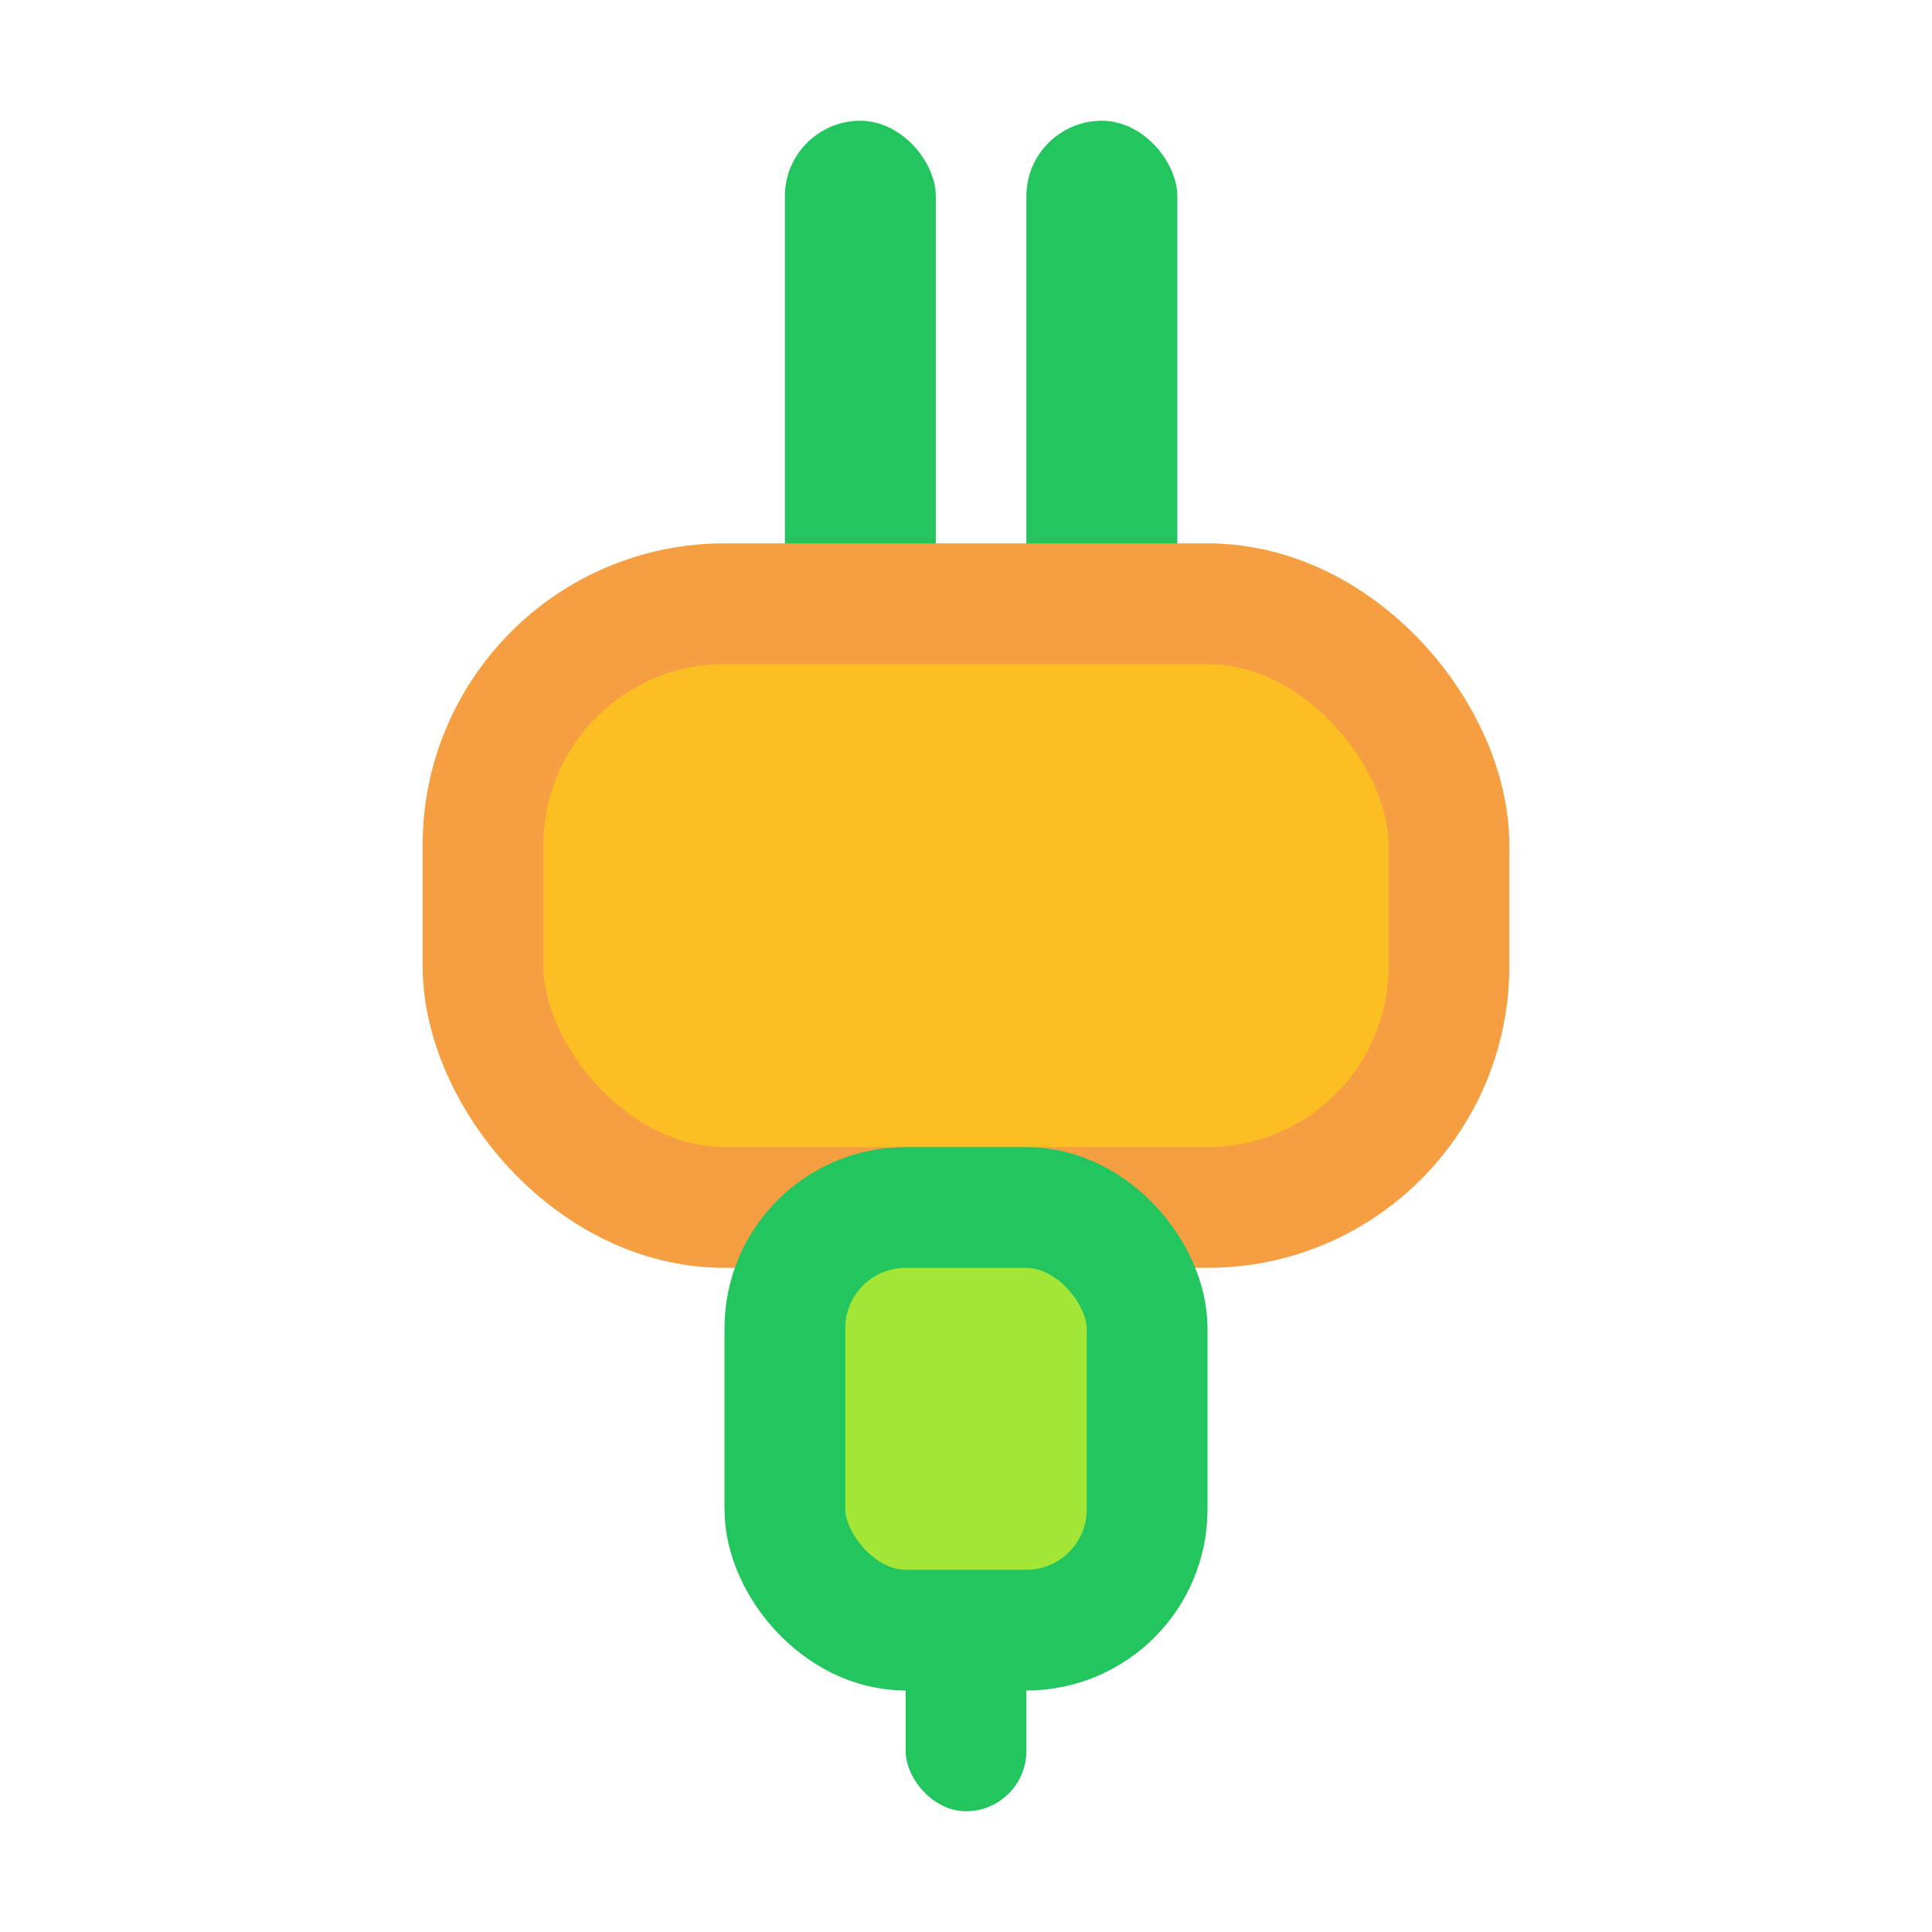 <svg width="32" height="32" viewBox="0 0 32 32" fill="none" xmlns="http://www.w3.org/2000/svg">
  <g>
    <rect x="13" y="2" width="2.5" height="10" rx="1.25" fill="#22c55e"/>
    <rect x="17" y="2" width="2.5" height="10" rx="1.25" fill="#22c55e"/>
    <rect x="8" y="10" width="16" height="10" rx="4" fill="#fbbf24" stroke="#f59e42" stroke-width="2"/>
    <rect x="13" y="20" width="6" height="7" rx="2" fill="#a3e635" stroke="#22c55e" stroke-width="2"/>
    <rect x="15" y="27" width="2" height="3" rx="1" fill="#22c55e"/>
  </g>
</svg>

